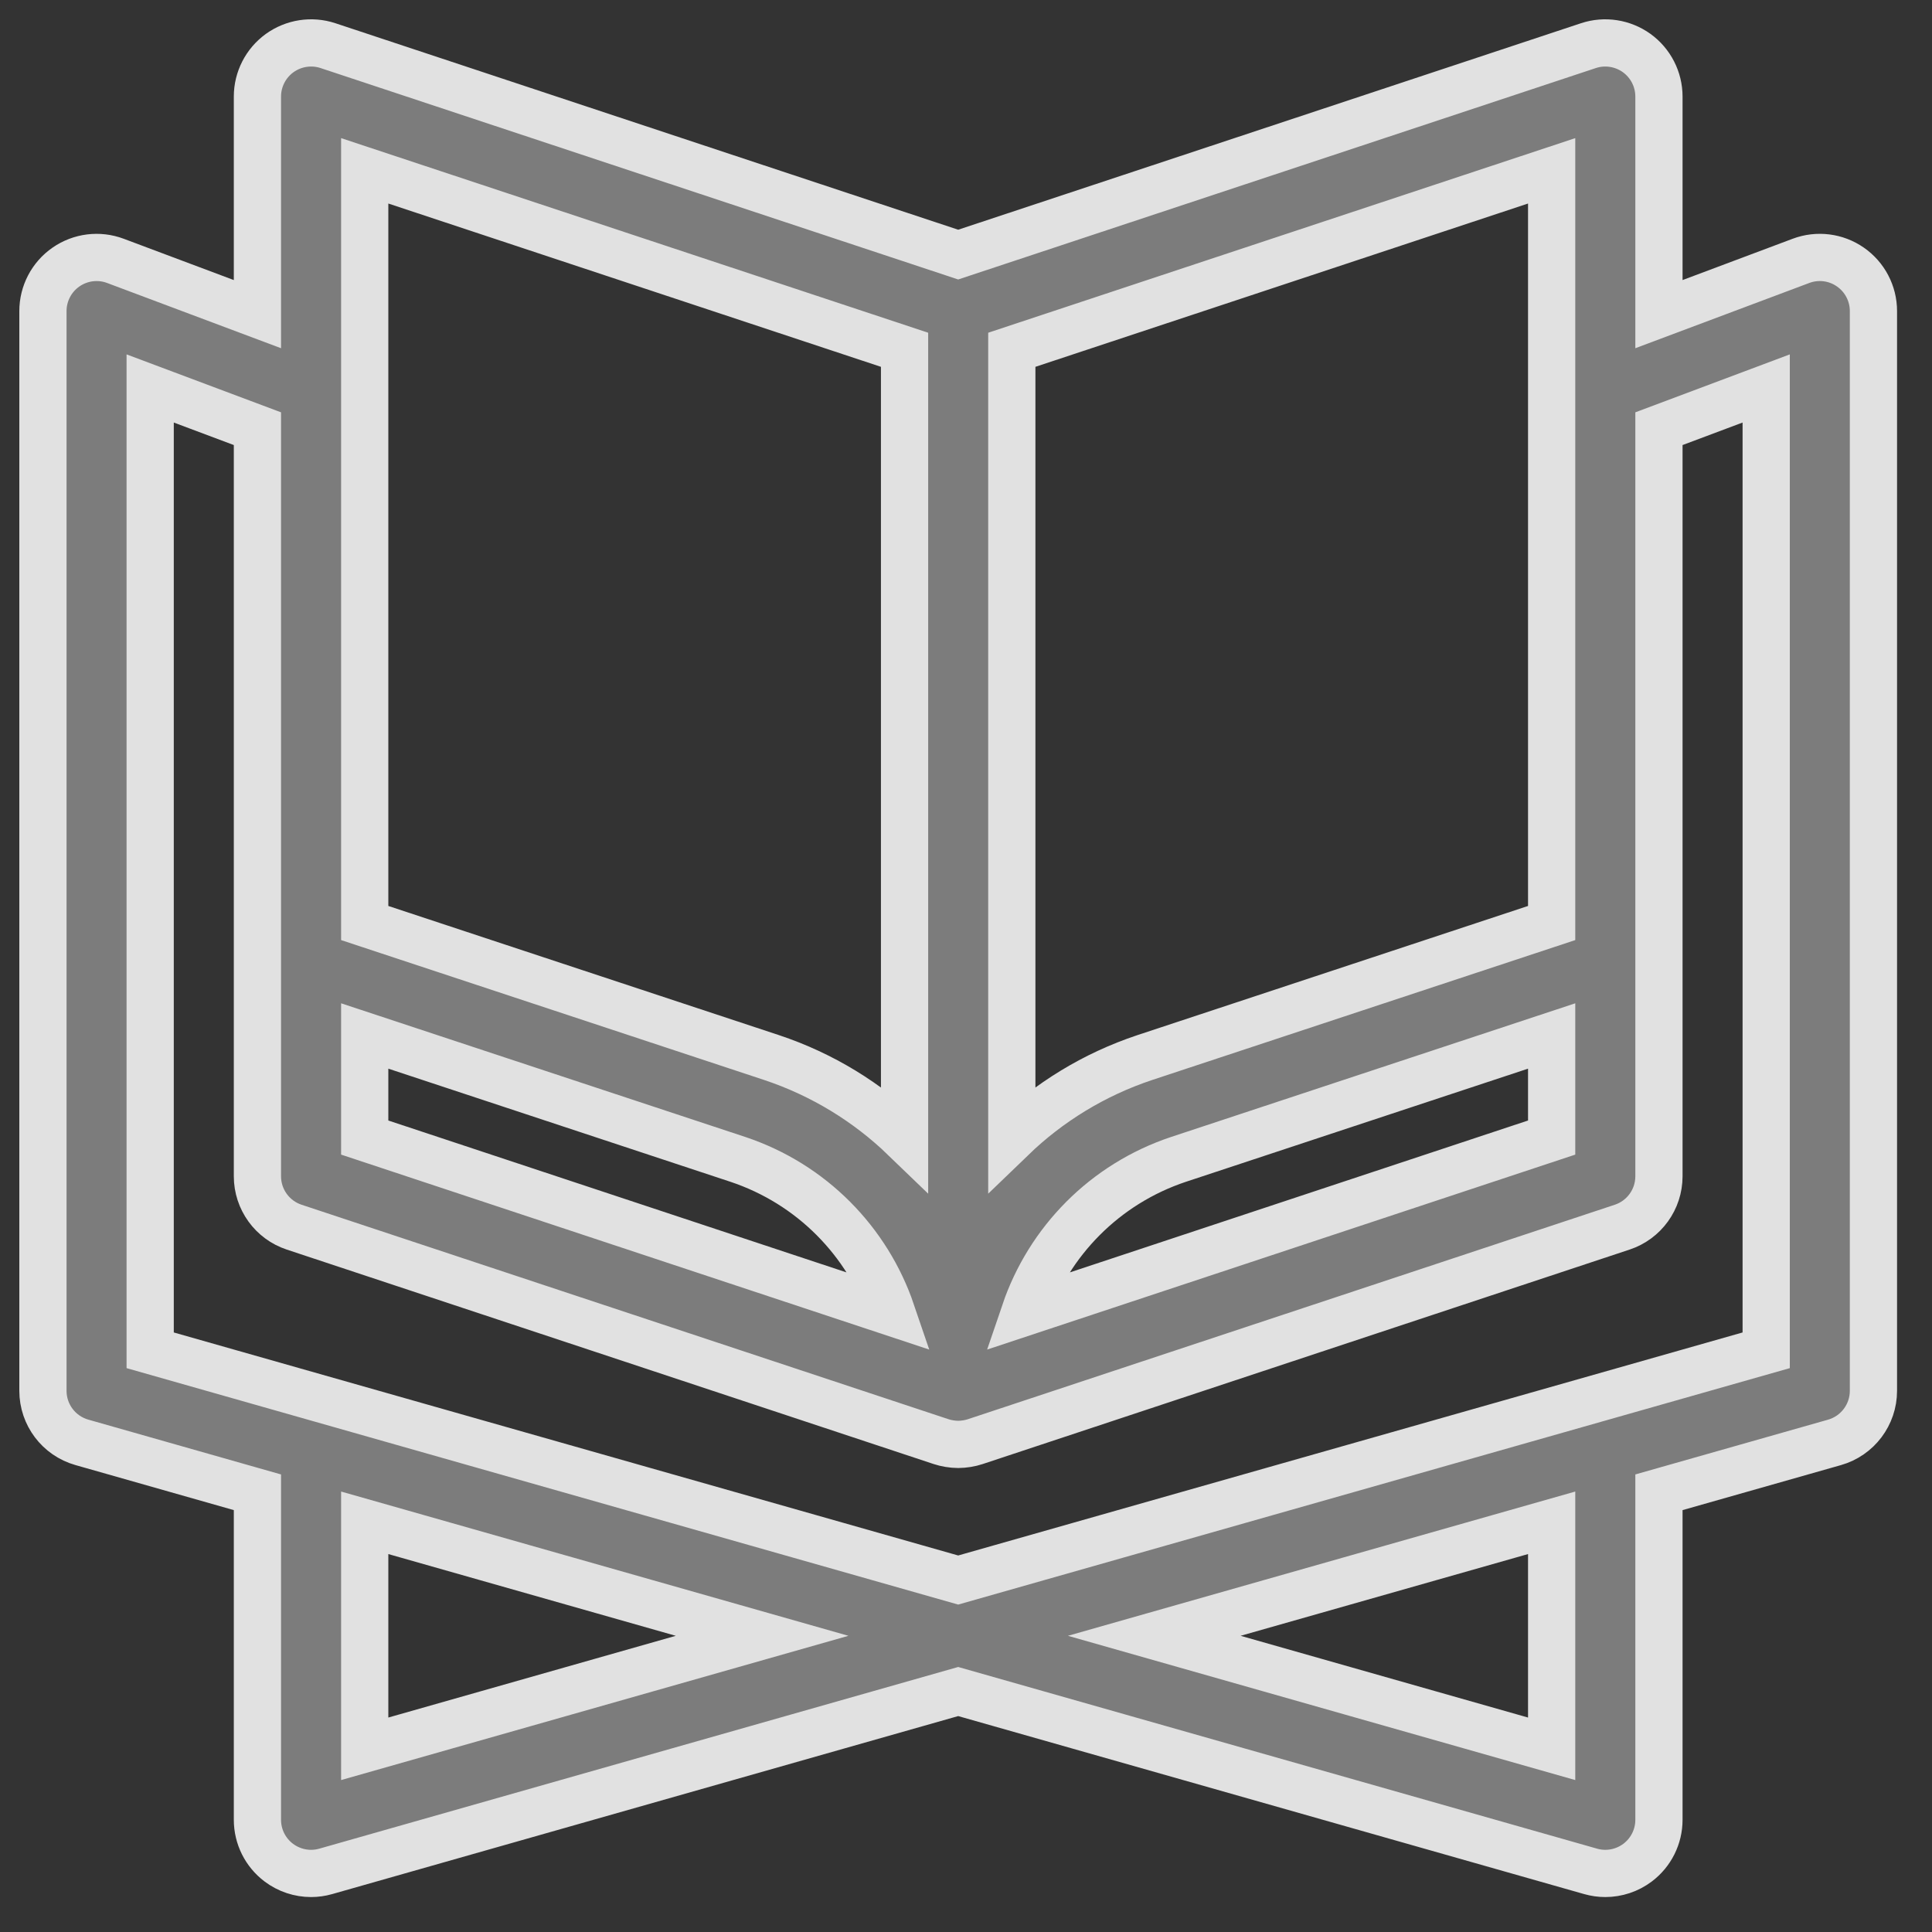 <?xml version="1.0" encoding="UTF-8"?>
<svg width="45px" height="45px" viewBox="0 0 45 45" version="1.1" xmlns="http://www.w3.org/2000/svg" xmlns:xlink="http://www.w3.org/1999/xlink">
    <rect x="0" y="0" width="45" height="45" fill="#333333" stroke="none"/>
    <!-- Generator: Sketch 61.2 (89653) - https://sketch.com -->
    <title>cat_1</title>
    <desc>Created with Sketch.</desc>
    <g id="Page-2" stroke="none" stroke-width="1" fill="none" fill-rule="evenodd" opacity="0.85">
        <g id="Artboard" transform="translate(-215, -158)" fill="#888888" fill-rule="nonzero" stroke="#FFFFFF" stroke-width="1.1">
            <g id="cat_1" transform="translate(216, 159)">
                <g id="020-quran">
                    <path d="M42.098,5.219 C41.762,4.985 41.332,4.932 40.948,5.076 L37.64,6.317 L37.64,1.249 C37.64,0.848 37.447,0.471 37.122,0.236 C36.796,0.002 36.378,-0.063 35.998,0.063 L21.318,4.93 L6.639,0.063 C6.258,-0.063 5.84,0.002 5.514,0.236 C5.189,0.471 4.996,0.848 4.996,1.249 L4.996,6.317 L1.688,5.076 C1.304,4.932 0.874,4.986 0.538,5.219 C0.201,5.452 0,5.836 0,6.246 L0,31.394 C0,31.952 0.37,32.443 0.907,32.595 L4.996,33.758 L4.996,41.387 C4.996,41.779 5.18,42.148 5.493,42.384 C5.712,42.549 5.977,42.636 6.246,42.636 C6.36,42.636 6.475,42.62 6.587,42.588 L21.318,38.399 L36.049,42.588 C36.161,42.62 36.276,42.636 36.39,42.636 C36.659,42.636 36.924,42.549 37.143,42.384 C37.456,42.148 37.64,41.779 37.64,41.387 L37.64,33.758 L41.729,32.596 C42.266,32.443 42.636,31.952 42.636,31.394 L42.636,6.246 C42.636,5.836 42.435,5.452 42.098,5.219 Z M7.495,23.13 L16.183,26.003 C17.904,26.576 19.206,27.914 19.767,29.564 L7.495,25.496 L7.495,23.13 Z M35.141,20.499 L25.663,23.633 C24.475,24.029 23.427,24.678 22.567,25.508 L22.567,7.147 L35.141,2.979 L35.141,20.499 Z M35.141,23.13 L35.141,25.496 L22.869,29.564 C23.43,27.914 24.731,26.577 26.45,26.004 L35.141,23.13 Z M20.069,7.147 L20.069,25.508 C19.209,24.678 18.159,24.028 16.97,23.632 L7.495,20.499 L7.495,2.979 L20.069,7.147 Z M7.495,39.733 L7.495,34.469 L16.751,37.101 L7.495,39.733 Z M35.141,39.733 L25.885,37.101 L35.141,34.469 L35.141,39.733 Z M40.138,30.451 L21.318,35.802 L2.498,30.451 L2.498,8.048 L4.996,8.985 L4.996,26.398 C4.996,26.936 5.341,27.414 5.852,27.583 L20.925,32.58 C21.03,32.615 21.184,32.643 21.318,32.643 C21.45,32.643 21.605,32.616 21.711,32.58 L36.784,27.583 C37.295,27.414 37.64,26.936 37.64,26.398 C37.64,25.542 37.64,9.845 37.64,8.985 L40.138,8.048 L40.138,30.451 Z" id="Shape"></path>
                </g>
            </g>
        </g>
    </g>
</svg>